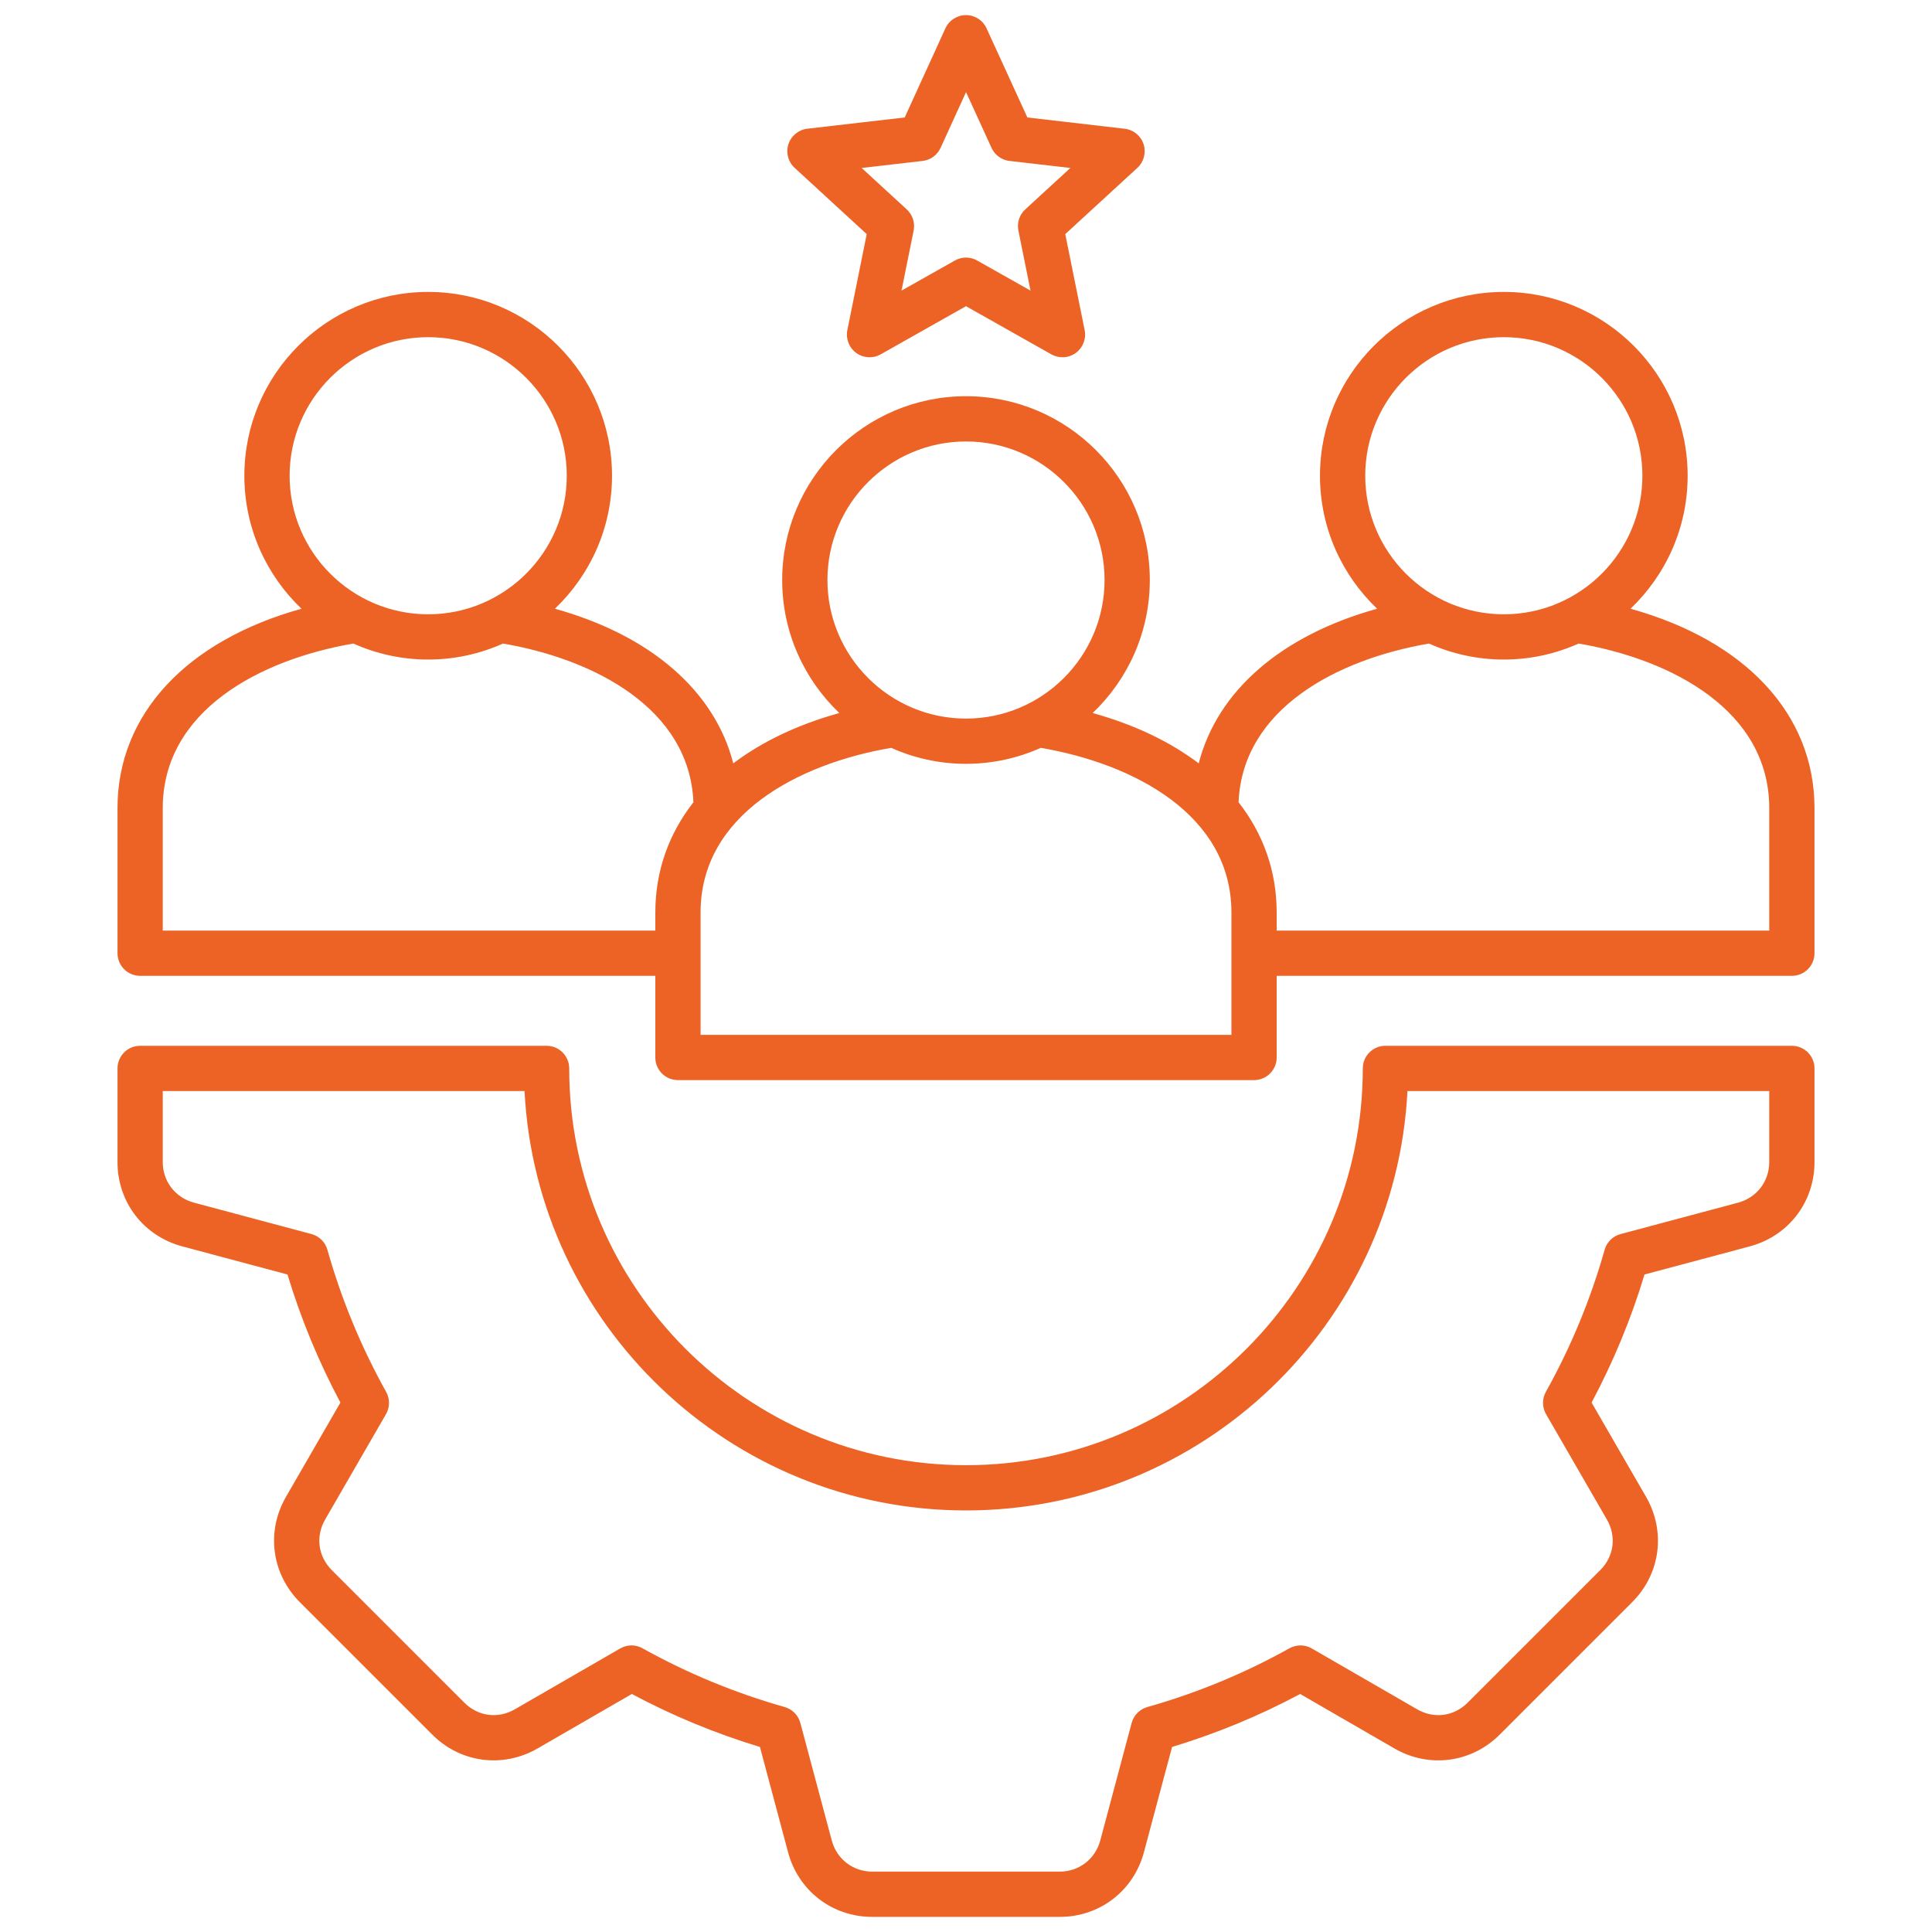 <svg width="50" height="50" viewBox="0 0 50 50" fill="none" xmlns="http://www.w3.org/2000/svg">
<path d="M42.197 15.754C43.107 14.887 43.676 13.665 43.676 12.312C43.676 9.689 41.542 7.555 38.919 7.555C36.295 7.555 34.161 9.689 34.161 12.312C34.161 13.665 34.73 14.887 35.64 15.754C33.16 16.442 31.503 17.883 31.023 19.756C30.284 19.197 29.36 18.753 28.278 18.453C29.188 17.586 29.757 16.364 29.757 15.011C29.757 12.388 27.623 10.254 25 10.254C22.377 10.254 20.243 12.388 20.243 15.011C20.243 16.364 20.812 17.586 21.722 18.453C20.64 18.753 19.716 19.197 18.977 19.756C18.497 17.883 16.84 16.442 14.36 15.754C15.27 14.887 15.839 13.665 15.839 12.312C15.839 9.689 13.705 7.555 11.082 7.555C8.459 7.555 6.324 9.689 6.324 12.312C6.324 13.665 6.893 14.887 7.803 15.754C4.833 16.579 3.041 18.481 3.041 20.915V24.669C3.041 24.992 3.304 25.255 3.627 25.255H16.96V27.368C16.96 27.692 17.222 27.953 17.545 27.953H32.455C32.778 27.953 33.04 27.691 33.04 27.368V25.255H46.373C46.697 25.255 46.959 24.992 46.959 24.669V20.915C46.959 18.481 45.167 16.578 42.197 15.754H42.197ZM35.332 12.312C35.332 10.334 36.941 8.726 38.919 8.726C40.896 8.726 42.505 10.334 42.505 12.312C42.505 14.289 40.896 15.898 38.919 15.898C36.941 15.898 35.332 14.289 35.332 12.312ZM21.414 15.011C21.414 13.033 23.023 11.425 25 11.425C26.977 11.425 28.586 13.033 28.586 15.011C28.586 16.988 26.977 18.597 25 18.597C23.023 18.597 21.414 16.988 21.414 15.011ZM7.495 12.312C7.495 10.334 9.104 8.726 11.081 8.726C13.059 8.726 14.668 10.334 14.668 12.312C14.668 14.289 13.059 15.898 11.081 15.898C9.104 15.898 7.495 14.289 7.495 12.312ZM4.212 24.084V20.915C4.212 18.393 6.729 17.069 9.145 16.655C9.737 16.92 10.392 17.069 11.081 17.069C11.771 17.069 12.426 16.92 13.018 16.655C15.384 17.06 17.845 18.339 17.946 20.762C17.307 21.579 16.96 22.545 16.96 23.614V24.084H4.212V24.084ZM31.869 26.783H18.131V23.614C18.131 21.092 20.647 19.768 23.064 19.354C23.656 19.619 24.311 19.768 25 19.768C25.689 19.768 26.344 19.619 26.936 19.354C29.352 19.768 31.869 21.092 31.869 23.614V26.783ZM45.788 24.084H33.04V23.614C33.04 22.545 32.693 21.579 32.054 20.762C32.155 18.339 34.616 17.06 36.982 16.655C37.574 16.92 38.229 17.069 38.919 17.069C39.608 17.069 40.263 16.92 40.855 16.655C43.271 17.069 45.788 18.393 45.788 20.915V24.084ZM22.431 6.059L21.929 8.545C21.884 8.769 21.974 9 22.159 9.134C22.344 9.269 22.591 9.283 22.791 9.171L25 7.924L27.209 9.171C27.299 9.221 27.398 9.246 27.497 9.246C27.618 9.246 27.739 9.209 27.841 9.134C28.026 9 28.116 8.769 28.071 8.545L27.569 6.059L29.435 4.344C29.604 4.189 29.666 3.95 29.596 3.732C29.525 3.514 29.334 3.358 29.106 3.332L26.588 3.04L25.532 0.733C25.437 0.524 25.229 0.391 25 0.391H25C24.77 0.391 24.562 0.525 24.467 0.733L23.414 3.04L20.894 3.331C20.666 3.358 20.475 3.514 20.404 3.732C20.333 3.95 20.396 4.189 20.565 4.344L22.431 6.059H22.431ZM23.877 4.165C24.081 4.142 24.257 4.013 24.342 3.827L25.001 2.384L25.661 3.827C25.746 4.013 25.922 4.142 26.126 4.165L27.701 4.347L26.533 5.42C26.383 5.558 26.315 5.766 26.356 5.967L26.67 7.521L25.288 6.742C25.198 6.691 25.099 6.666 25 6.666C24.901 6.666 24.802 6.691 24.712 6.742L23.331 7.521L23.645 5.967C23.685 5.766 23.618 5.558 23.467 5.42L22.3 4.347L23.877 4.165V4.165ZM46.373 27.065H35.854C35.531 27.065 35.269 27.327 35.269 27.651C35.269 33.313 30.662 37.919 25 37.919C19.338 37.919 14.731 33.313 14.731 27.651C14.731 27.327 14.469 27.065 14.146 27.065H3.627C3.303 27.065 3.041 27.327 3.041 27.651V30.075C3.041 31.109 3.712 31.985 4.713 32.255L7.44 32.984C7.787 34.132 8.247 35.244 8.81 36.298L7.399 38.742C6.884 39.636 7.028 40.729 7.758 41.462L11.188 44.892C11.918 45.623 13.012 45.767 13.91 45.251L16.352 43.84C17.406 44.404 18.519 44.864 19.667 45.211L20.396 47.939C20.665 48.938 21.541 49.609 22.575 49.609H27.425C28.459 49.609 29.335 48.938 29.604 47.938L30.333 45.211C31.481 44.863 32.593 44.404 33.648 43.84L36.091 45.252C36.988 45.767 38.081 45.623 38.812 44.892L42.242 41.462C42.972 40.732 43.117 39.638 42.601 38.74L41.19 36.298C41.753 35.244 42.213 34.132 42.56 32.984L45.288 32.255C46.288 31.985 46.959 31.109 46.959 30.075V27.651C46.959 27.327 46.697 27.065 46.373 27.065H46.373ZM45.788 30.075C45.788 30.573 45.465 30.994 44.985 31.124L41.94 31.938C41.74 31.991 41.584 32.145 41.528 32.344C41.165 33.626 40.654 34.864 40.007 36.021C39.907 36.201 39.909 36.421 40.012 36.599L41.586 39.325C41.839 39.764 41.771 40.278 41.414 40.635L37.984 44.064C37.627 44.421 37.113 44.489 36.676 44.237L33.949 42.662C33.771 42.559 33.551 42.557 33.371 42.658C32.213 43.304 30.975 43.816 29.694 44.178C29.495 44.234 29.34 44.391 29.287 44.59L28.474 47.634C28.344 48.115 27.922 48.438 27.425 48.438H22.575C22.078 48.438 21.656 48.115 21.527 47.635L20.713 44.59C20.66 44.391 20.505 44.234 20.307 44.178C19.025 43.815 17.788 43.304 16.629 42.658C16.541 42.608 16.442 42.583 16.344 42.583C16.243 42.583 16.142 42.61 16.051 42.662L13.325 44.236C12.887 44.489 12.373 44.421 12.016 44.064L8.587 40.635C8.231 40.277 8.163 39.763 8.414 39.326L9.989 36.599C10.092 36.421 10.093 36.201 9.993 36.021C9.347 34.863 8.835 33.626 8.473 32.344C8.417 32.145 8.26 31.991 8.061 31.937L5.017 31.124C4.536 30.994 4.212 30.573 4.212 30.075V28.236H13.575C13.881 34.273 18.889 39.09 25 39.09C31.112 39.09 36.119 34.273 36.425 28.236H45.788V30.075L45.788 30.075Z" fill="#EC6325"/>
</svg>
